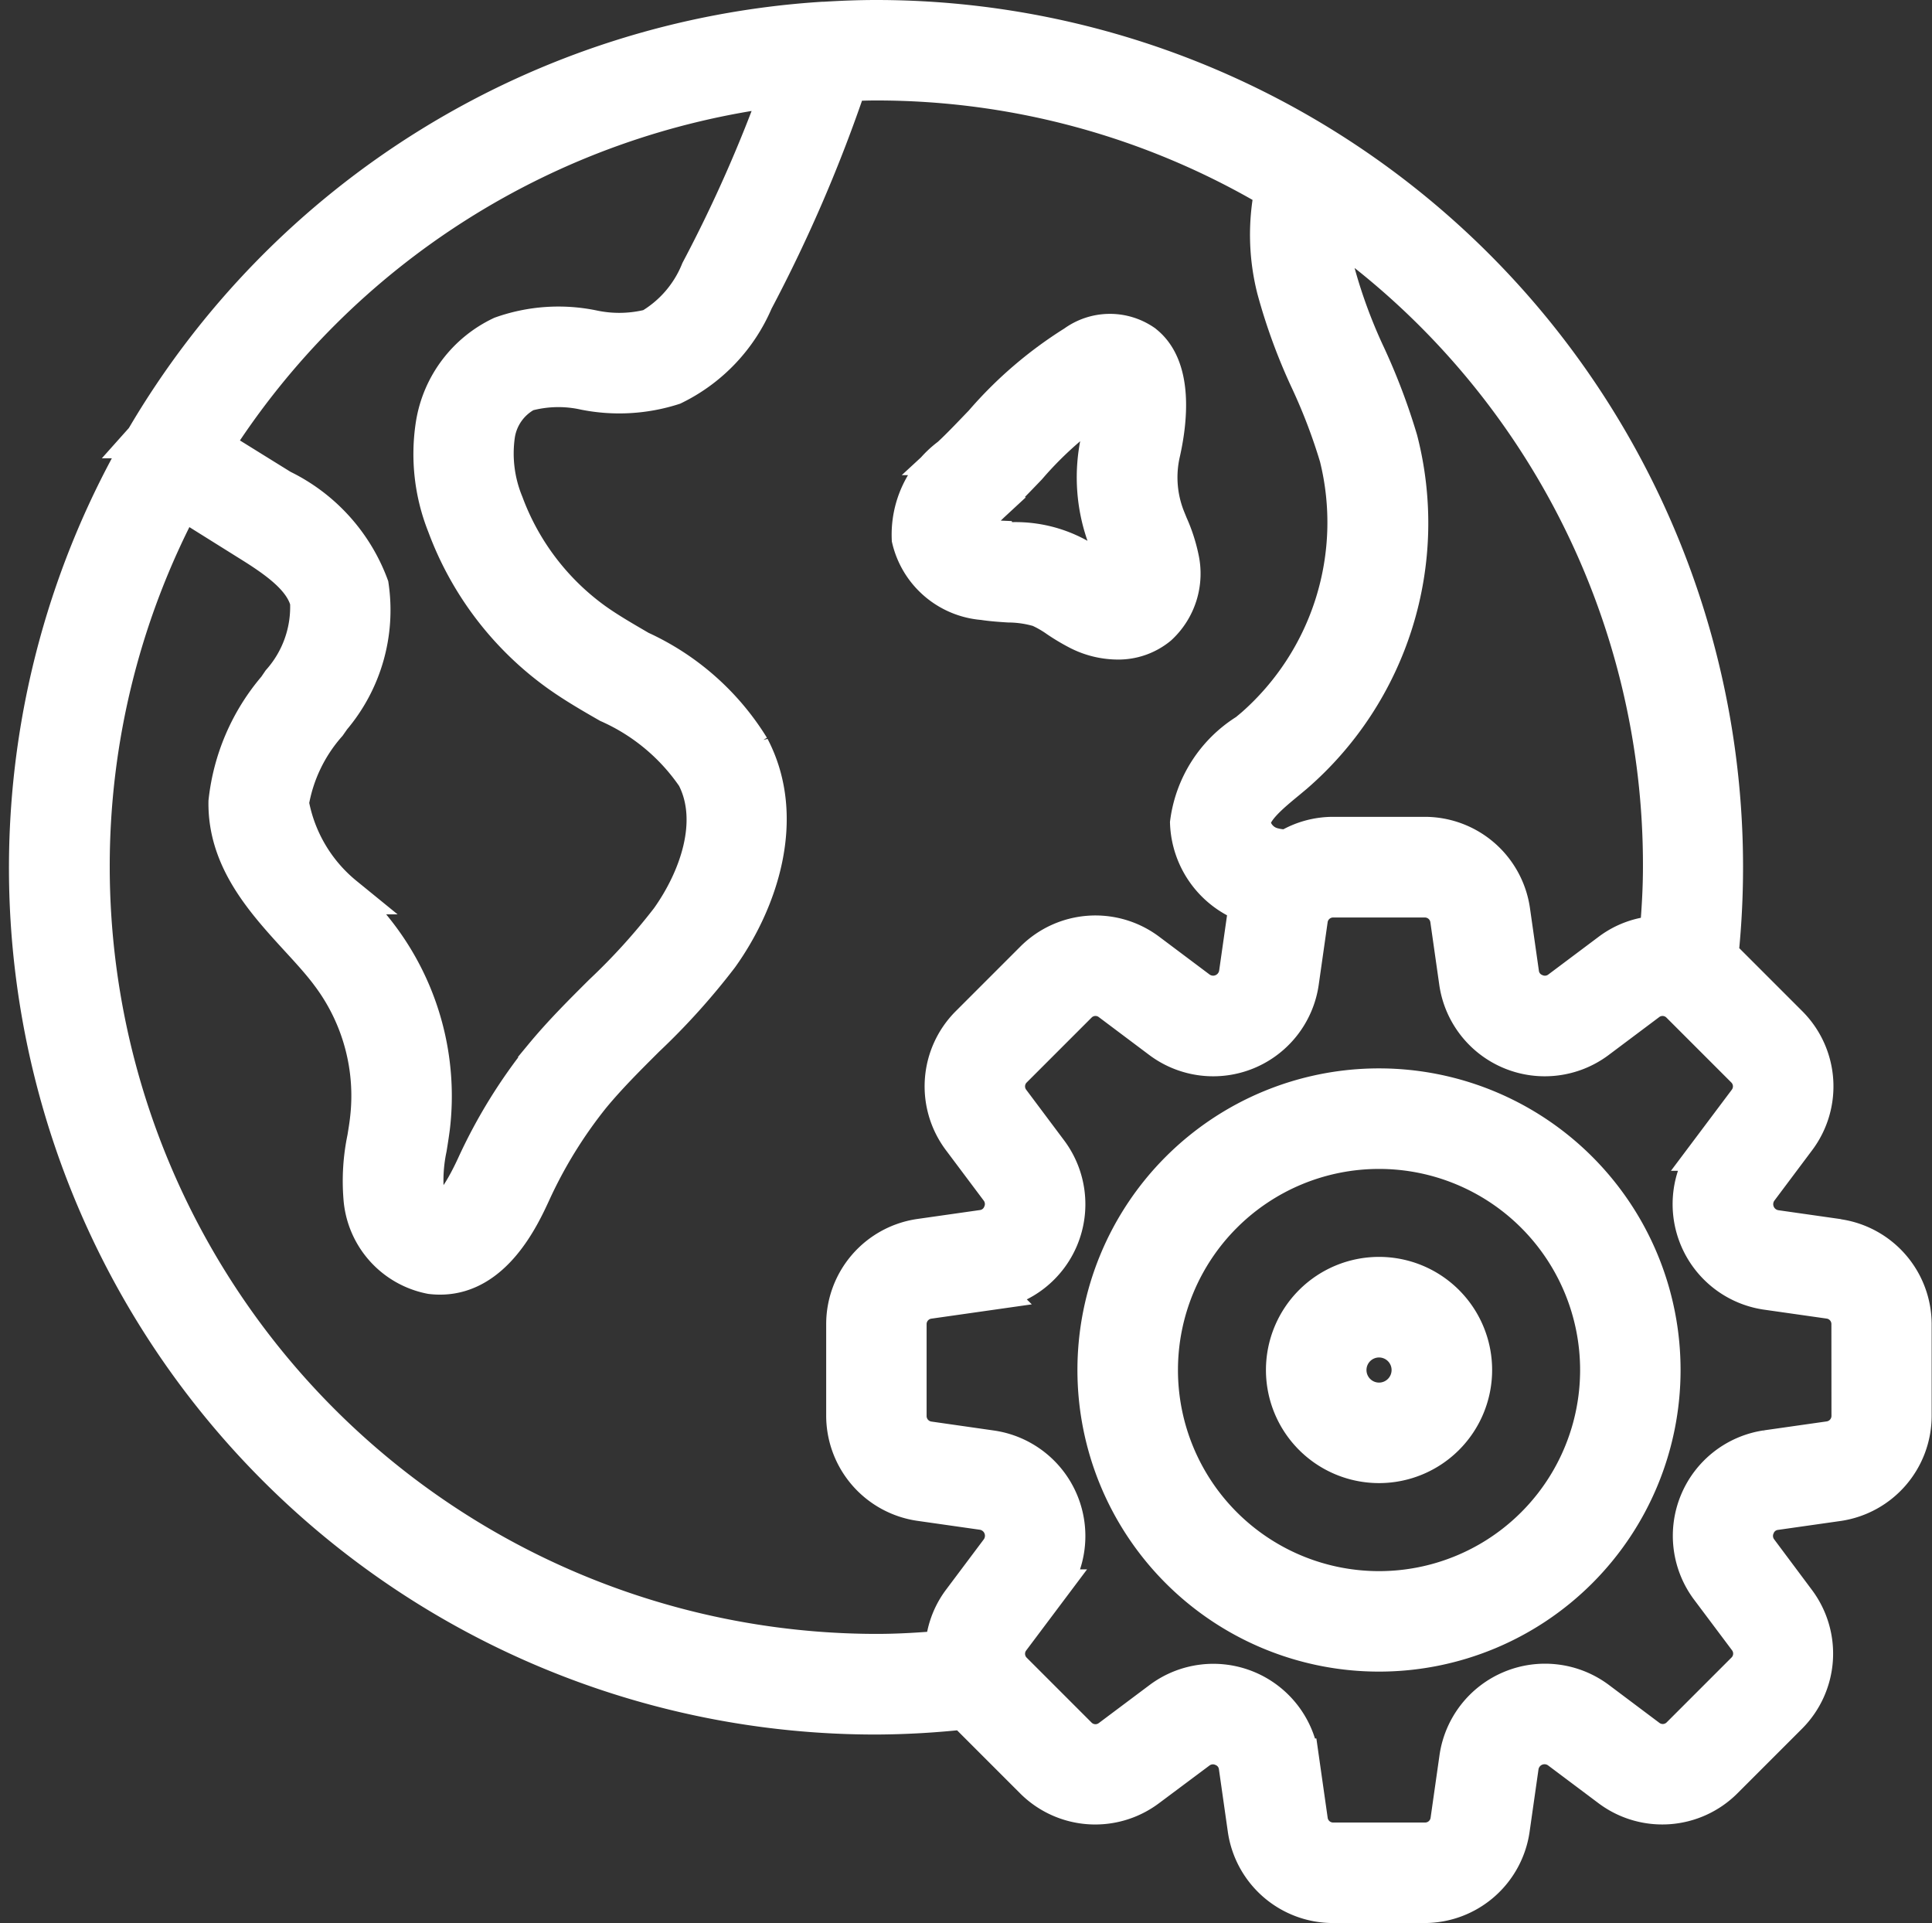 <svg xmlns="http://www.w3.org/2000/svg" width="51.252" height="51.007" viewBox="0 0 51.252 51.007">
  <rect x="0" y="0" width="51.252" height="51.007" fill="#333333" stroke="none"/>
  <g id="Page-1" transform="translate(0.745 0.5)">
    <g id="_022---Internet-Settings" data-name="022---Internet-Settings" transform="translate(-0.004 0)">
      <path id="Shape" d="M31.019,17.11c.221.034.447.05.672.064a2.925,2.925,0,0,1,.814.121,2.89,2.89,0,0,1,.485.278,5.394,5.394,0,0,0,.551.328,2.307,2.307,0,0,0,1.027.256,1.68,1.68,0,0,0,1.1-.382,1.9,1.9,0,0,0,.566-1.816,4.273,4.273,0,0,0-.284-.868c-.04-.1-.083-.2-.118-.3a2.923,2.923,0,0,1-.093-1.606c.186-.817.371-2.283-.475-2.923a1.577,1.577,0,0,0-1.818.029,10.752,10.752,0,0,0-2.446,2.1c-.3.31-.583.613-.867.875a2.584,2.584,0,0,0-1.045,2.191,2.152,2.152,0,0,0,1.936,1.653Zm.243-2.623c.305-.283.617-.609.938-.943a9.736,9.736,0,0,1,2.021-1.779,4.09,4.09,0,0,1-.113,1.051,4.608,4.608,0,0,0,.148,2.535c.045.127.1.25.148.377a2.983,2.983,0,0,1,.186.538c.023.125,0,.213.023.221a.583.583,0,0,1-.326-.075,4.239,4.239,0,0,1-.386-.233,3.412,3.412,0,0,0-2.105-.667c-.175-.011-.35-.021-.522-.048a.75.75,0,0,1-.545-.269c-.007-.043.011-.222.535-.707Z" transform="translate(-5.673 -1.663)" fill="#fff" stroke="#fff" stroke-width="1"/>
      <path id="Shape-2" data-name="Shape" d="M49.024,32.332l-1.676-.239a.662.662,0,0,1-.43-1.037L47.934,29.7a2.319,2.319,0,0,0-.214-3.018l-1.726-1.726c-.038-.038-.083-.068-.123-.1A22.5,22.5,0,0,0,23.5,0c-.466,0-.927.019-1.385.047h-.04a22.52,22.52,0,0,0-17.994,11.1l-.008.009a.017.017,0,0,1-.007.016A22.487,22.487,0,0,0,23.5,45.007a22.19,22.19,0,0,0,2.35-.136c.036.041.065.083.1.123l1.726,1.726a2.318,2.318,0,0,0,3.018.214l1.354-1.011a.65.65,0,0,1,.649-.068.636.636,0,0,1,.388.5l.239,1.677a2.32,2.32,0,0,0,2.286,1.975h2.44a2.32,2.32,0,0,0,2.286-1.983l.239-1.676a.662.662,0,0,1,1.037-.43l1.355,1.016a2.32,2.32,0,0,0,3.018-.214l1.726-1.726a2.319,2.319,0,0,0,.214-3.018l-1.011-1.354a.649.649,0,0,1-.068-.649.636.636,0,0,1,.5-.388l1.678-.239a2.321,2.321,0,0,0,1.974-2.286v-2.44a2.32,2.32,0,0,0-1.983-2.286ZM44.339,22.5c0,.59-.037,1.19-.09,1.79a2.282,2.282,0,0,0-1.274.449l-1.354,1.015a.645.645,0,0,1-.649.068.636.636,0,0,1-.388-.5l-.239-1.677a2.32,2.32,0,0,0-2.286-1.979h-2.44a2.3,2.3,0,0,0-1.2.338c-.009,0-.017-.005-.026-.005a1.365,1.365,0,0,1-.373-.047.762.762,0,0,1-.561-.612c0-.358.5-.77.942-1.134l.2-.167a8.821,8.821,0,0,0,2.765-8.865,16.6,16.6,0,0,0-.844-2.234,13.762,13.762,0,0,1-.809-2.179,4.524,4.524,0,0,1-.126-1.229A20.7,20.7,0,0,1,44.339,22.5ZM20.956,1.828a37.414,37.414,0,0,1-2.144,4.858,3.084,3.084,0,0,1-1.3,1.508,3.354,3.354,0,0,1-1.537.029,4.51,4.51,0,0,0-2.412.167,3.172,3.172,0,0,0-1.779,2.362,5.084,5.084,0,0,0,.3,2.677,8.418,8.418,0,0,0,2.983,3.917c.43.307.887.572,1.334.828a5.463,5.463,0,0,1,2.3,1.917c.627,1.207.051,2.75-.693,3.793a16.669,16.669,0,0,1-1.775,1.959c-.525.523-1.068,1.063-1.563,1.661a13.826,13.826,0,0,0-1.811,2.929c-.515,1.11-.82,1.245-.96,1.232s-.333-.287-.373-.607a4.167,4.167,0,0,1,.083-1.105c.03-.184.059-.369.083-.552a7.035,7.035,0,0,0-1.357-5.049c-.29-.386-.62-.75-.939-1.1A4.1,4.1,0,0,1,7.95,20.8a4.226,4.226,0,0,1,1-2.094l.117-.167a4.417,4.417,0,0,0,1-3.5,4.682,4.682,0,0,0-2.345-2.585q-.9-.557-1.8-1.117A20.857,20.857,0,0,1,20.956,1.828ZM2.666,22.5a20.7,20.7,0,0,1,2.417-9.731l1.759,1.1c.724.449,1.446.942,1.607,1.584a3,3,0,0,1-.75,2.134l-.114.167a5.549,5.549,0,0,0-1.3,3.012c-.023,1.528.988,2.635,1.884,3.613.306.333.6.653.839.977a5.357,5.357,0,0,1,1.029,3.85c-.019.167-.046.325-.072.487a5.526,5.526,0,0,0-.1,1.572,2.26,2.26,0,0,0,1.827,2.06,1.97,1.97,0,0,0,.24.014c1.417,0,2.148-1.584,2.433-2.2a12.2,12.2,0,0,1,1.584-2.572c.441-.533.931-1.021,1.45-1.538a18.183,18.183,0,0,0,1.952-2.167c1.036-1.446,1.8-3.661.823-5.532a6.746,6.746,0,0,0-2.944-2.6c-.428-.25-.833-.482-1.2-.743a6.733,6.733,0,0,1-2.384-3.13,3.482,3.482,0,0,1-.231-1.805,1.527,1.527,0,0,1,.8-1.139,3.222,3.222,0,0,1,1.551-.038,4.68,4.68,0,0,0,2.346-.133,4.471,4.471,0,0,0,2.159-2.27,39.126,39.126,0,0,0,2.49-5.789c.244-.008.488-.018.733-.018A20.67,20.67,0,0,1,34.035,4.545a5.871,5.871,0,0,0,.06,2.623,15.028,15.028,0,0,0,.9,2.448,15.053,15.053,0,0,1,.76,2,7.215,7.215,0,0,1-2.233,7.155l-.183.153a3.327,3.327,0,0,0-1.546,2.4,2.381,2.381,0,0,0,1.576,2.159c-.013.057-.032.11-.04.167l-.239,1.676a.662.662,0,0,1-1.037.43L30.7,24.741a2.318,2.318,0,0,0-3.018.214l-1.726,1.726a2.319,2.319,0,0,0-.214,3.018l1.015,1.354a.649.649,0,0,1,.068.649.636.636,0,0,1-.5.388l-1.677.239a2.32,2.32,0,0,0-1.976,2.288v2.44a2.321,2.321,0,0,0,1.983,2.286l1.676.239a.662.662,0,0,1,.43,1.037l-1.016,1.355a2.281,2.281,0,0,0-.448,1.274c-.6.053-1.2.09-1.791.09A20.86,20.86,0,0,1,2.666,22.5ZM49.34,37.059a.648.648,0,0,1-.551.637l-1.678.239a2.327,2.327,0,0,0-1.522,3.686l1.016,1.355a.645.645,0,0,1-.06.839l-1.726,1.726a.646.646,0,0,1-.839.06l-1.355-1.017a2.328,2.328,0,0,0-3.686,1.528L38.7,47.79a.646.646,0,0,1-.637.551H35.618a.646.646,0,0,1-.637-.551l-.239-1.678a2.325,2.325,0,0,0-3.686-1.522L29.7,45.606a.645.645,0,0,1-.839-.06L27.135,43.82a.645.645,0,0,1-.06-.839l1.017-1.355a2.328,2.328,0,0,0-1.528-3.686L24.888,37.7a.648.648,0,0,1-.552-.641v-2.44a.646.646,0,0,1,.551-.637l1.678-.239a2.327,2.327,0,0,0,1.526-3.686L27.075,28.7a.645.645,0,0,1,.06-.839l1.726-1.726a.644.644,0,0,1,.839-.06l1.355,1.017a2.328,2.328,0,0,0,3.686-1.528l.239-1.677a.646.646,0,0,1,.637-.551h2.44a.646.646,0,0,1,.637.551l.239,1.678a2.327,2.327,0,0,0,3.686,1.526l1.355-1.016a.645.645,0,0,1,.839.06l1.726,1.726a.645.645,0,0,1,.06.839l-1.017,1.355a2.328,2.328,0,0,0,1.528,3.686l1.677.239a.646.646,0,0,1,.551.637Z" transform="translate(-0.996 0)" fill="#fff" stroke="#fff" stroke-width="1"/>
      <path id="Shape-3" data-name="Shape" d="M42.5,34A7.5,7.5,0,1,0,50,41.5,7.5,7.5,0,0,0,42.5,34Zm0,13.335A5.834,5.834,0,1,1,48.335,41.5,5.834,5.834,0,0,1,42.5,47.335Z" transform="translate(-6.659 -5.662)" fill="#fff" stroke="#fff" stroke-width="1"/>
      <path id="Shape-4" data-name="Shape" d="M43.5,40A2.5,2.5,0,1,0,46,42.5,2.5,2.5,0,0,0,43.5,40Zm0,3.334a.833.833,0,1,1,.833-.833A.833.833,0,0,1,43.5,43.334Z" transform="translate(-7.658 -6.662)" fill="#fff" stroke="#fff" stroke-width="1"/>
    </g>
  </g>
</svg>
